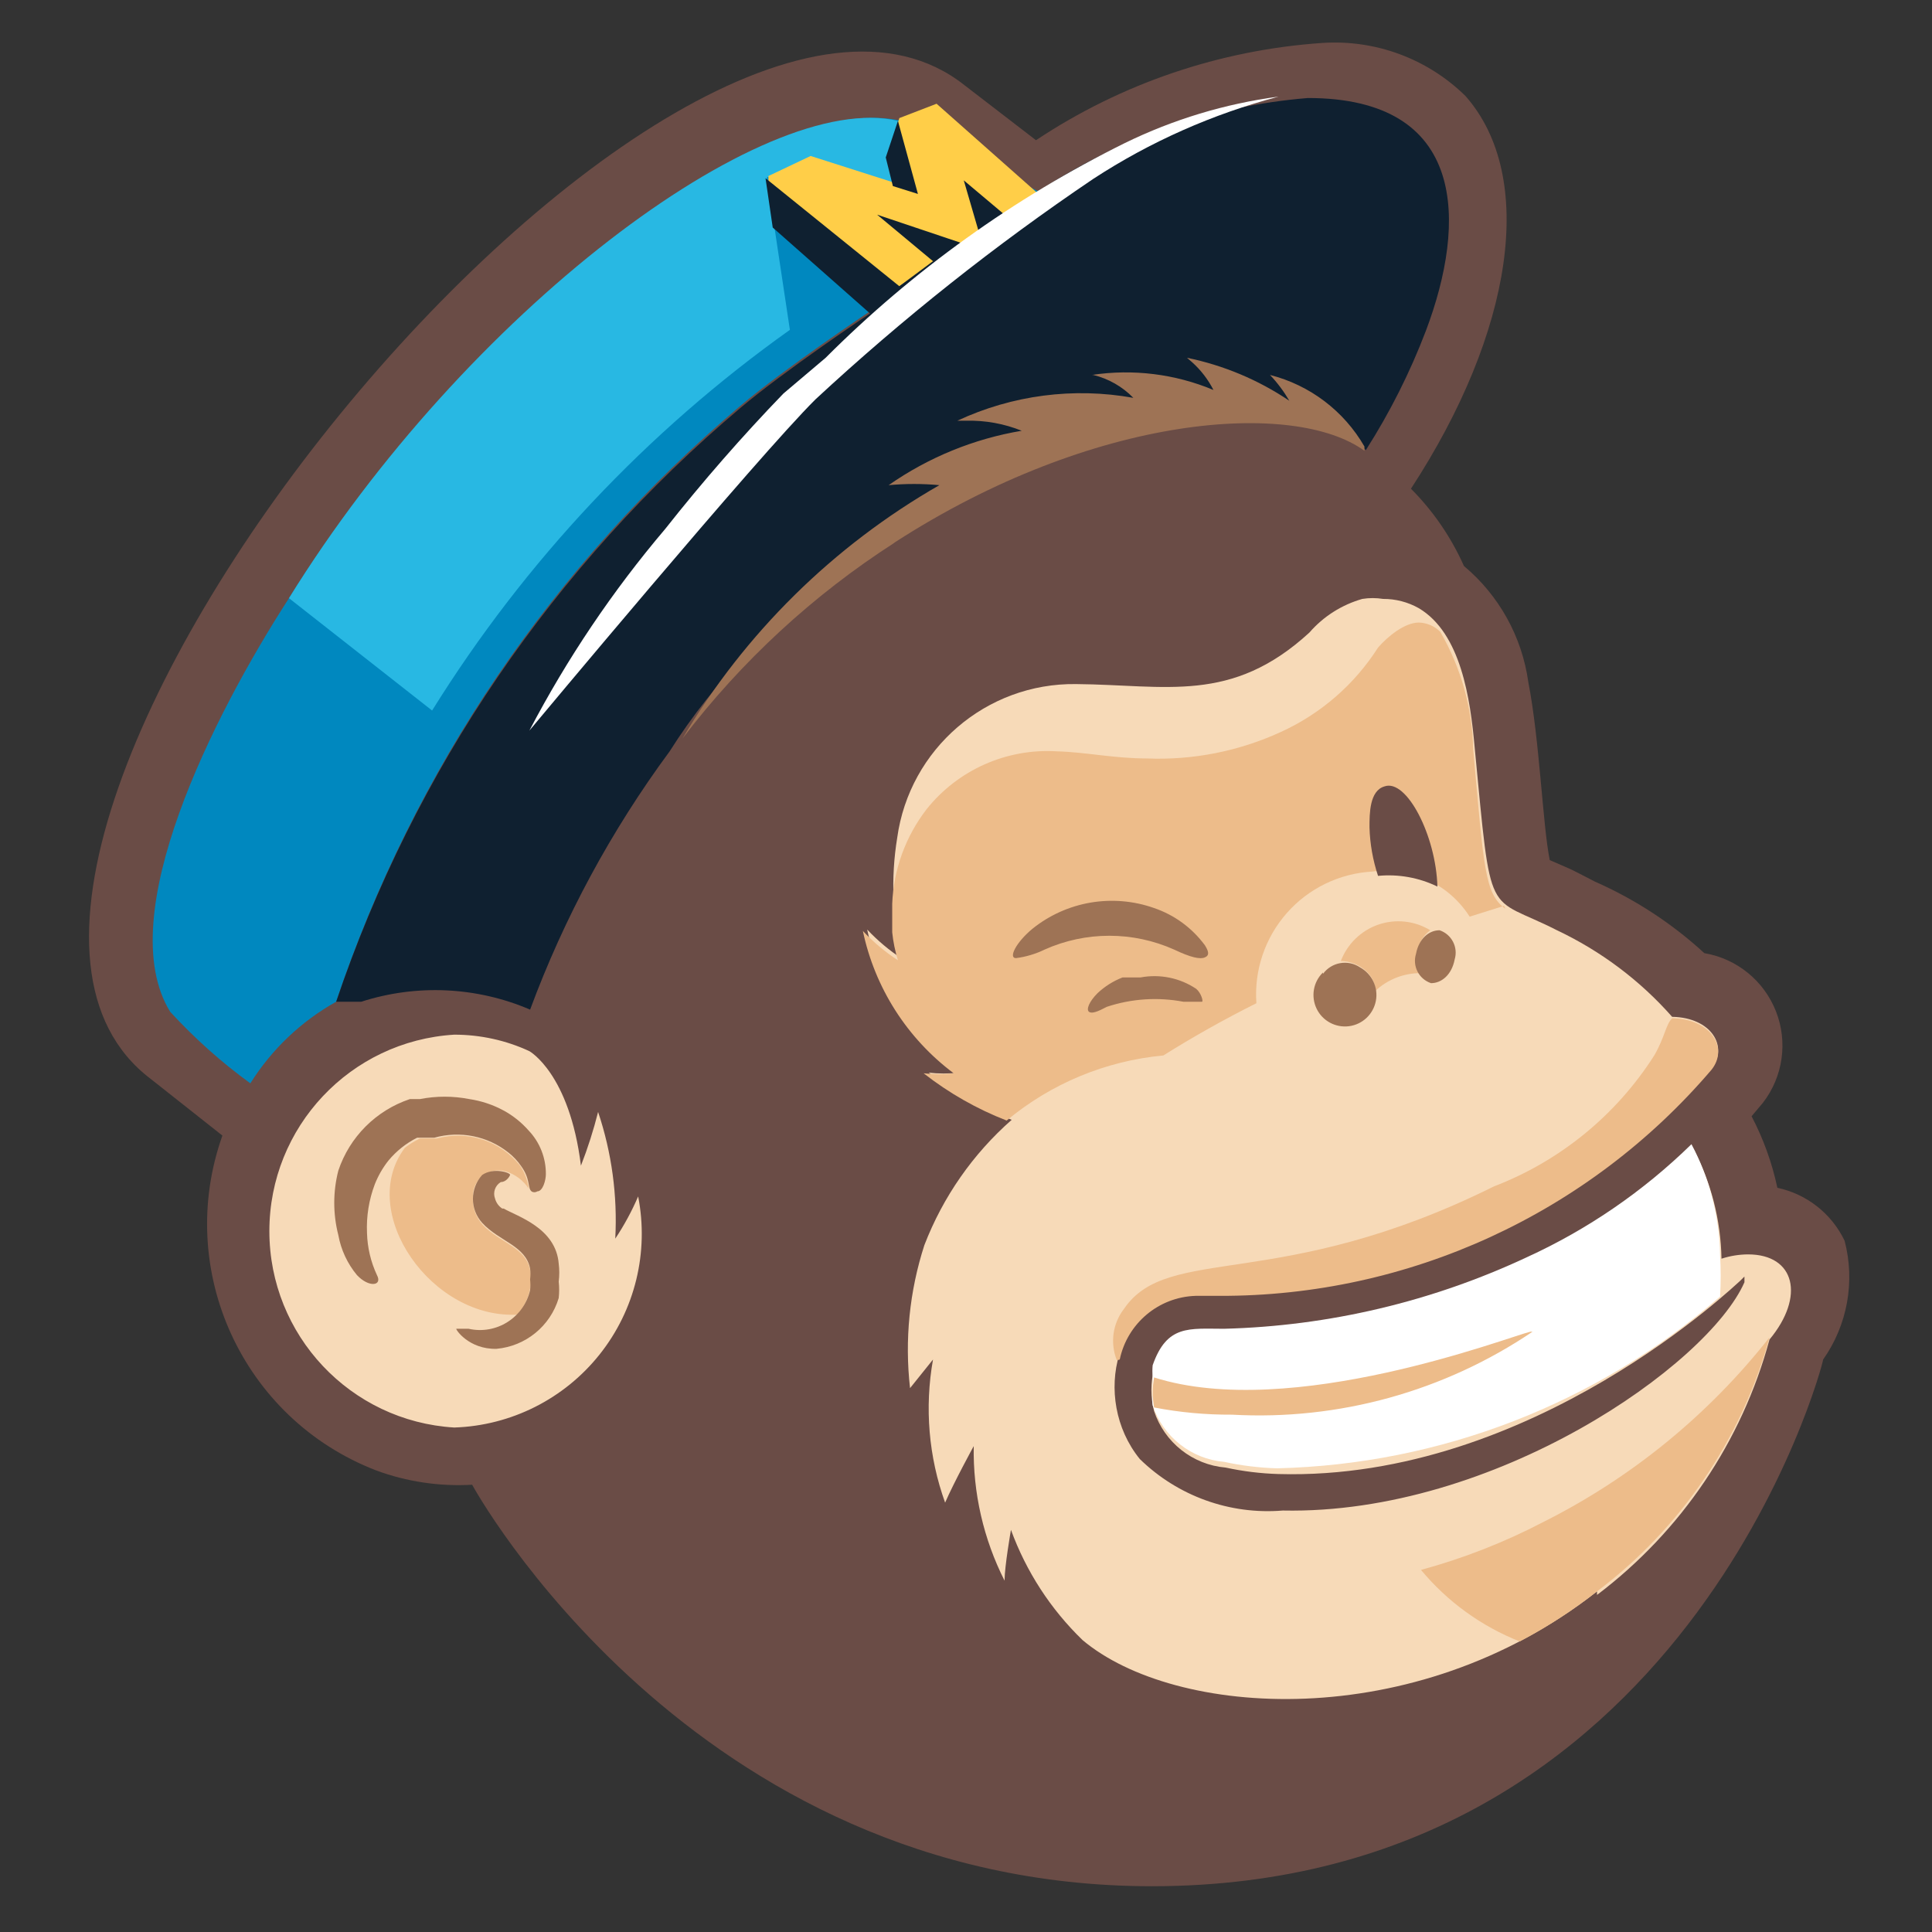 <?xml version="1.0" encoding="UTF-8"?>
<svg width="26px" height="26px" viewBox="0 0 26 26" version="1.1" xmlns="http://www.w3.org/2000/svg" xmlns:xlink="http://www.w3.org/1999/xlink">
    <rect x="0" y="0" width="26" height="26" fill="#333333" stroke="none"/>
    <!-- Generator: Sketch 54.1 (76490) - https://sketchapp.com -->
    <title>Element/Icon Logo/Mailchimp</title>
    <desc>Created with Sketch.</desc>
    <g id="Element/Icon-Logo/Mailchimp" stroke="none" stroke-width="1" fill="none" fill-rule="evenodd">
        <g id="12387eb4-04d7-4f68-b00c-99bbce2ce18c" transform="translate(1, 0)">
            <path d="M23.535,18.296 C23.535,18.364 21.686,25.384 14.502,25.384 C8.291,25.384 5.354,19.981 5.354,19.981 C4.915,20.006 4.476,19.941 4.064,19.789 C2.266,19.096 1.348,17.097 1.993,15.282 L1.03,14.521 C-2.889,11.556 8.099,-1.926 11.979,1.146 L12.942,1.887 C14.09,1.123 15.418,0.672 16.794,0.578 C17.508,0.53 18.209,0.789 18.72,1.29 C19.683,2.379 19.365,4.468 17.988,6.577 C18.287,6.877 18.529,7.23 18.701,7.617 C19.173,8.012 19.482,8.568 19.567,9.177 C19.721,9.967 19.76,11.103 19.856,11.575 C20.232,11.739 20.068,11.661 20.463,11.864 C21.003,12.102 21.501,12.427 21.936,12.827 C22.373,12.901 22.738,13.198 22.9,13.61 C23.062,14.022 22.996,14.488 22.726,14.839 L22.572,15.022 C22.731,15.326 22.848,15.65 22.919,15.985 C23.315,16.069 23.649,16.332 23.824,16.698 C23.968,17.247 23.862,17.832 23.535,18.296 L23.535,18.296 Z" id="Path" fill="#6A4C46"></path>
            <path d="M6.818,15.687 C6.91,15.451 6.987,15.21 7.049,14.964 C7.233,15.513 7.311,16.091 7.28,16.669 C7.4,16.489 7.503,16.299 7.588,16.101 C7.735,16.852 7.546,17.629 7.069,18.228 C6.593,18.826 5.878,19.186 5.113,19.211 C3.715,19.127 2.625,17.968 2.625,16.568 C2.625,15.167 3.715,14.009 5.113,13.924 C5.462,13.924 5.808,13.999 6.124,14.146 C6.124,14.146 6.664,14.444 6.818,15.687 L6.818,15.687 Z M20.492,21.464 C21.625,20.608 22.442,19.398 22.813,18.027 C23.294,17.449 23.159,16.881 22.524,16.881 C22.403,16.882 22.283,16.901 22.167,16.939 C22.158,16.418 22.026,15.906 21.782,15.446 C21.137,16.077 20.388,16.592 19.567,16.967 C18.29,17.566 16.904,17.893 15.494,17.93 C15.022,17.93 14.724,17.873 14.531,18.421 C14.483,18.608 14.483,18.803 14.531,18.99 C14.672,19.413 15.05,19.712 15.494,19.75 C15.729,19.801 15.967,19.83 16.207,19.837 C19.635,19.933 22.389,17.256 22.418,17.237 L22.476,17.179 L22.476,17.256 C21.984,18.373 19.115,20.386 16.264,20.328 C15.552,20.387 14.85,20.134 14.339,19.635 C13.674,18.816 14.021,17.449 15.07,17.42 L15.407,17.42 C17.956,17.429 20.379,16.316 22.033,14.377 C22.264,14.088 22.033,13.693 21.503,13.684 C21.071,13.194 20.543,12.798 19.953,12.519 C18.99,12.027 19.076,12.451 18.845,10.053 C18.787,9.408 18.662,8.522 18.094,8.185 C17.947,8.102 17.781,8.059 17.613,8.06 C17.52,8.045 17.426,8.045 17.333,8.06 C17.057,8.139 16.809,8.296 16.621,8.513 C15.571,9.476 14.695,9.216 13.481,9.206 C12.272,9.19 11.239,10.078 11.074,11.276 C10.986,11.818 11.009,12.371 11.141,12.904 C10.969,12.791 10.811,12.659 10.67,12.509 C10.837,13.277 11.275,13.961 11.902,14.435 C11.768,14.451 11.632,14.451 11.498,14.435 C11.837,14.7 12.213,14.914 12.615,15.07 C12.093,15.529 11.69,16.107 11.44,16.756 C11.239,17.376 11.173,18.033 11.247,18.681 L11.556,18.296 C11.441,18.942 11.497,19.606 11.719,20.222 C11.835,19.953 12.104,19.461 12.104,19.461 C12.093,20.09 12.235,20.711 12.519,21.272 C12.519,21.079 12.605,20.588 12.605,20.588 C12.81,21.149 13.139,21.656 13.568,22.071 C14.801,23.111 18.027,23.352 20.492,21.416 L20.492,21.464 Z" id="Shape" fill="#F7DAB8" fill-rule="nonzero"></path>
            <path d="M2.369,14.579 C1.978,14.295 1.617,13.972 1.29,13.616 C0.501,12.336 1.868,9.63 2.889,8.05 C5.296,4.199 9.302,1.194 11.132,1.627 L13,2.59 C12.337,2.963 11.703,3.384 11.103,3.852 L10.708,4.189 C10.708,4.189 9.543,4.969 8.965,5.46 C6.451,7.585 4.569,10.36 3.524,13.481 C3.053,13.744 2.656,14.122 2.369,14.579 L2.369,14.579 Z" id="Path" fill="#0088BF"></path>
            <path d="M11.084,1.627 C9.264,1.194 5.258,4.218 2.889,8.05 L4.815,9.562 C6.065,7.553 7.701,5.811 9.63,4.439 L9.321,2.388 L9.89,2.119 L11.036,2.484 L10.949,2.099 L11.113,1.608 L11.084,1.627 Z" id="Path" fill="#28B8E3"></path>
            <polygon id="Path" fill="#FFCE48" points="12.952 2.59 11.103 3.852 10.978 3.958 9.341 2.619 9.341 2.369 9.909 2.099 11.055 2.465 11.055 1.753 11.103 1.589 11.604 1.396"></polygon>
            <path d="M16.601,1.319 C15.297,1.426 14.041,1.863 12.952,2.59 L12.519,2.889 L11.97,2.427 L12.172,3.12 L11.95,3.274 L10.804,2.889 L11.556,3.515 L11.103,3.852 L9.302,2.398 L9.399,3.062 L10.708,4.218 C10.708,4.218 9.543,4.998 8.965,5.489 C6.456,7.606 4.574,10.37 3.524,13.481 L3.861,13.481 C4.607,13.241 5.414,13.278 6.134,13.587 C6.594,12.346 7.226,11.176 8.012,10.111 C8.621,9.146 9.433,8.325 10.39,7.704 C11.921,6.259 16.062,4.738 17.381,6.057 C17.705,5.55 17.976,5.011 18.19,4.449 C18.739,2.995 18.749,1.319 16.601,1.319 L16.601,1.319 Z" id="Path" fill="#0F2030"></path>
            <polygon id="Path" fill="#0F2030" points="11.353 2.61 11.084 1.627 10.92 2.119 11.016 2.504"></polygon>
            <path d="M22.148,16.89 C22.139,16.369 22.007,15.858 21.763,15.398 C21.118,16.029 20.369,16.544 19.548,16.919 C18.271,17.517 16.884,17.845 15.475,17.882 C15.003,17.882 14.704,17.824 14.512,18.373 C14.507,18.425 14.507,18.476 14.512,18.527 L14.512,18.778 C14.506,18.823 14.506,18.868 14.512,18.913 C14.652,19.336 15.031,19.635 15.475,19.673 C15.709,19.724 15.948,19.753 16.187,19.76 C18.383,19.707 20.491,18.89 22.148,17.449 C22.159,17.263 22.159,17.076 22.148,16.89 L22.148,16.89 Z M14.136,1.926 C14.788,1.607 15.487,1.396 16.207,1.3 C15.321,1.534 14.479,1.907 13.713,2.407 C12.393,3.298 11.144,4.29 9.976,5.373 C9.206,6.134 6.124,9.832 6.124,9.832 C6.632,8.862 7.245,7.951 7.954,7.116 C8.455,6.481 8.994,5.864 9.543,5.296 L10.111,4.815 C11.286,3.639 12.646,2.663 14.136,1.926 L14.136,1.926 Z" id="Shape" fill="#FFFFFF" fill-rule="nonzero"></path>
            <path d="M20.492,21.416 C20.166,21.672 19.818,21.898 19.452,22.09 C18.935,21.886 18.478,21.554 18.123,21.127 C18.693,20.972 19.246,20.756 19.77,20.482 C20.954,19.888 21.993,19.04 22.813,17.998 C22.438,19.362 21.622,20.565 20.492,21.416 L20.492,21.416 Z M18.248,12.519 C18.038,12.391 17.782,12.363 17.549,12.443 C17.317,12.523 17.132,12.703 17.044,12.933 C17.276,12.933 17.516,13.116 17.507,13.337 C17.673,13.18 17.894,13.094 18.123,13.096 C18.016,12.899 18.069,12.653 18.248,12.519 L18.248,12.519 Z M14.069,18.296 C14.171,17.809 14.592,17.455 15.09,17.439 L15.407,17.439 C17.956,17.448 20.379,16.335 22.033,14.396 C22.264,14.107 22.033,13.713 21.503,13.703 C21.416,13.79 21.407,13.953 21.262,14.204 C20.75,15.007 19.994,15.625 19.105,15.966 C16.216,17.401 14.724,16.736 14.127,17.613 C13.974,17.81 13.937,18.074 14.03,18.306 L14.069,18.296 Z M19.259,12.23 C18.98,12.027 18.97,11.69 18.826,10.092 C18.815,9.533 18.663,8.987 18.383,8.503 C18.306,8.426 18.203,8.381 18.094,8.378 C17.901,8.378 17.67,8.57 17.545,8.715 C17.228,9.212 16.773,9.607 16.236,9.851 C15.672,10.11 15.055,10.232 14.435,10.207 C13.992,10.207 13.607,10.121 13.221,10.111 C12.545,10.07 11.891,10.361 11.469,10.891 C11.187,11.257 11.025,11.701 11.007,12.162 L11.007,12.547 C11.02,12.675 11.046,12.8 11.084,12.923 C10.911,12.81 10.753,12.678 10.612,12.528 C10.773,13.294 11.208,13.975 11.835,14.444 C11.7,14.46 11.565,14.46 11.43,14.444 C11.77,14.71 12.146,14.924 12.547,15.08 C13.146,14.581 13.881,14.276 14.656,14.204 C15.041,13.963 15.465,13.722 15.908,13.501 C15.876,13.058 16.024,12.621 16.317,12.288 C16.61,11.955 17.025,11.754 17.468,11.729 C17.986,11.658 18.497,11.895 18.778,12.336 L19.24,12.191 L19.259,12.23 Z M19.596,17.921 C19.307,17.988 16.38,19.124 14.531,18.537 C14.507,18.671 14.507,18.808 14.531,18.941 C14.877,19.008 15.229,19.04 15.581,19.038 C17.015,19.118 18.435,18.725 19.625,17.921 L19.596,17.921 Z M5.961,17.69 C6.108,17.528 6.172,17.308 6.134,17.093 C6.076,16.784 5.73,16.727 5.499,16.486 C5.404,16.384 5.356,16.249 5.364,16.11 C5.359,15.999 5.409,15.892 5.496,15.824 C5.584,15.755 5.7,15.733 5.807,15.764 C5.933,15.803 6.042,15.885 6.115,15.995 C6.1,15.885 6.06,15.779 5.999,15.687 C5.733,15.353 5.294,15.209 4.882,15.321 L4.651,15.321 C4.58,15.356 4.512,15.398 4.449,15.446 C3.794,16.313 4.815,17.776 5.99,17.69 L5.961,17.69 Z" id="Shape" fill="#EDBC8A" fill-rule="nonzero"></path>
            <path d="M15.215,12.721 C15.263,12.798 15.282,12.856 15.215,12.884 C15.147,12.913 15.022,12.884 14.801,12.779 C14.246,12.531 13.612,12.531 13.058,12.779 C12.937,12.838 12.806,12.877 12.673,12.894 C12.567,12.894 12.673,12.682 12.894,12.499 C13.354,12.129 13.974,12.023 14.531,12.22 C14.805,12.313 15.043,12.488 15.215,12.721 L15.215,12.721 Z M15.099,13.308 C14.879,13.16 14.609,13.105 14.348,13.154 L14.107,13.154 C13.982,13.202 13.868,13.274 13.77,13.366 C13.655,13.481 13.616,13.587 13.655,13.616 C13.693,13.645 13.77,13.616 13.896,13.549 C14.228,13.439 14.582,13.416 14.926,13.481 L15.176,13.481 C15.196,13.481 15.167,13.366 15.099,13.308 L15.099,13.308 Z M5.845,15.513 C5.908,15.563 5.963,15.621 6.009,15.687 C6.144,15.87 6.096,15.985 6.153,16.033 C6.176,16.049 6.207,16.049 6.23,16.033 C6.307,16.033 6.346,15.879 6.346,15.802 C6.348,15.584 6.265,15.373 6.115,15.215 C6.019,15.106 5.905,15.014 5.778,14.945 C5.634,14.867 5.478,14.815 5.316,14.791 C5.096,14.748 4.871,14.748 4.651,14.791 L4.516,14.791 C4.062,14.943 3.705,15.299 3.553,15.754 C3.48,16.038 3.48,16.336 3.553,16.621 C3.589,16.819 3.675,17.005 3.804,17.16 C3.967,17.333 4.15,17.304 4.073,17.16 C3.99,16.982 3.944,16.789 3.939,16.592 C3.929,16.369 3.965,16.146 4.044,15.937 C4.089,15.823 4.151,15.715 4.227,15.619 C4.333,15.491 4.464,15.386 4.613,15.311 L4.844,15.311 C5.191,15.213 5.564,15.288 5.845,15.513 L5.845,15.513 Z M5.759,16.264 C5.711,16.233 5.677,16.185 5.662,16.13 C5.631,16.047 5.663,15.954 5.739,15.908 C5.807,15.908 5.855,15.841 5.864,15.812 C5.874,15.783 5.643,15.706 5.489,15.812 C5.323,15.995 5.323,16.274 5.489,16.457 C5.72,16.707 6.076,16.765 6.134,17.073 C6.14,17.121 6.14,17.17 6.134,17.218 C6.139,17.266 6.139,17.314 6.134,17.362 C6.048,17.734 5.678,17.966 5.306,17.882 L5.142,17.882 C5.123,17.882 5.306,18.161 5.681,18.152 C6.074,18.117 6.406,17.846 6.519,17.468 C6.527,17.395 6.527,17.32 6.519,17.247 C6.529,17.167 6.529,17.086 6.519,17.006 C6.481,16.524 5.961,16.37 5.778,16.264 L5.759,16.264 Z M18.373,12.519 C18.229,12.519 18.094,12.634 18.056,12.836 C18.005,13.001 18.094,13.176 18.258,13.231 C18.402,13.231 18.537,13.116 18.576,12.913 C18.626,12.749 18.537,12.574 18.373,12.519 L18.373,12.519 Z M16.804,13.087 C16.673,13.214 16.639,13.411 16.719,13.576 C16.799,13.74 16.975,13.834 17.156,13.81 C17.337,13.786 17.482,13.648 17.516,13.468 C17.55,13.289 17.464,13.108 17.304,13.019 C17.141,12.909 16.92,12.947 16.804,13.106 L16.804,13.087 Z M11.026,7.309 C13.732,5.556 16.428,5.383 17.362,6.067 L17.362,6.009 C17.086,5.53 16.627,5.182 16.091,5.046 C16.191,5.151 16.278,5.268 16.351,5.393 C15.934,5.112 15.466,4.916 14.974,4.815 L15.041,4.873 C15.16,4.979 15.258,5.107 15.33,5.248 C14.813,5.032 14.247,4.962 13.693,5.046 L13.626,5.046 L13.713,5.046 C13.918,5.096 14.105,5.203 14.252,5.354 C13.449,5.209 12.622,5.317 11.883,5.662 L12.008,5.662 C12.262,5.656 12.514,5.702 12.75,5.797 C12.106,5.905 11.494,6.155 10.959,6.529 C11.186,6.508 11.415,6.508 11.642,6.529 C10.214,7.347 9.023,8.522 8.185,9.938 C8.977,8.898 9.945,8.005 11.045,7.299 L11.026,7.309 Z" id="Shape" fill="#9E7355" fill-rule="nonzero"></path>
            <path d="M17.43,11.132 C17.43,10.949 17.43,10.641 17.632,10.583 C17.93,10.477 18.325,11.247 18.344,11.931 C18.096,11.81 17.82,11.761 17.545,11.787 C17.475,11.575 17.436,11.355 17.43,11.132 L17.43,11.132 Z" id="Path" fill="#6A4C46"></path>
        </g>
    </g>
</svg>